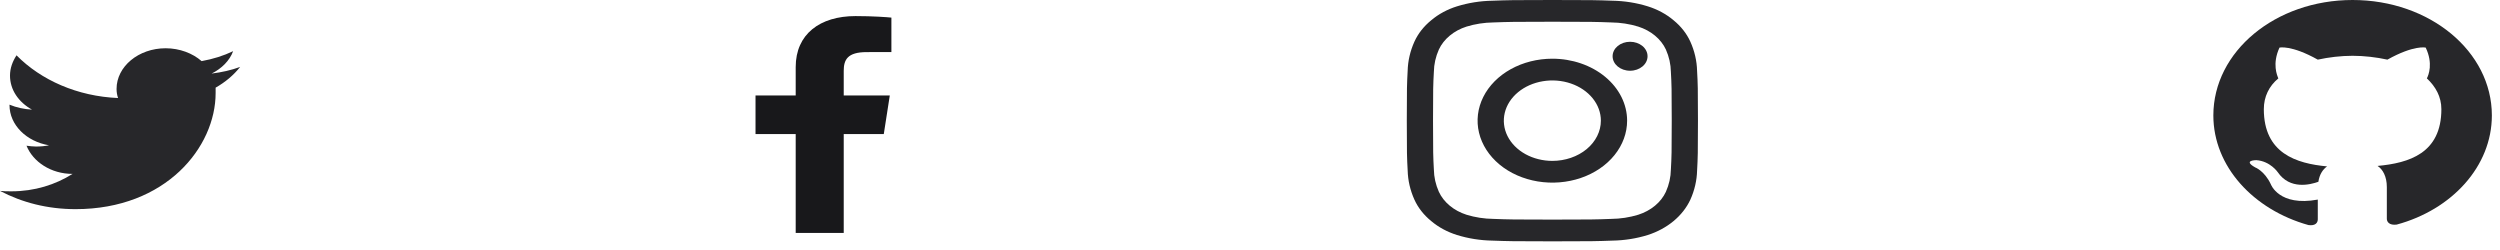 <svg width="200" height="20" viewBox="0 0 200 20" fill="none" xmlns="http://www.w3.org/2000/svg">
<path d="M19.211 5.354C18.491 5.619 17.73 5.785 16.93 5.885C17.73 5.487 18.37 4.856 18.651 4.093C17.89 4.458 17.05 4.724 16.129 4.889C15.409 4.259 14.368 3.861 13.248 3.861C11.086 3.861 9.325 5.321 9.325 7.112C9.325 7.377 9.365 7.61 9.445 7.842C6.204 7.709 3.282 6.415 1.321 4.425C1.001 4.923 0.8 5.453 0.8 6.05C0.8 7.178 1.481 8.173 2.561 8.771C1.921 8.737 1.321 8.605 0.76 8.373V8.406C0.76 9.998 2.121 11.325 3.922 11.623C3.602 11.69 3.242 11.723 2.882 11.723C2.642 11.723 2.361 11.69 2.121 11.657C2.642 12.95 4.082 13.912 5.803 13.912C4.443 14.775 2.762 15.306 0.921 15.306C0.6 15.306 0.28 15.306 0 15.272C1.761 16.201 3.802 16.732 6.043 16.732C13.288 16.732 17.25 11.756 17.25 7.444C17.25 7.311 17.25 7.145 17.25 7.012C18.01 6.581 18.691 6.017 19.211 5.354Z" fill="#27272A"/>
<path d="M63.656 18.636V10.723H60.442V7.639H63.656V5.364C63.656 2.725 65.6 1.287 68.441 1.287C69.802 1.287 70.972 1.371 71.312 1.409V4.167L69.342 4.168C67.797 4.168 67.498 4.777 67.498 5.669V7.639H71.183L70.703 10.723H67.498V18.636H63.656Z" fill="#18181B"/>
<path d="M124.19 1.739C127.3 1.739 127.668 1.749 128.897 1.795C129.635 1.803 130.367 1.915 131.06 2.128C131.562 2.288 132.018 2.534 132.399 2.85C132.78 3.166 133.076 3.544 133.27 3.96C133.526 4.534 133.662 5.141 133.671 5.753C133.727 6.771 133.739 7.076 133.739 9.654C133.739 12.231 133.727 12.536 133.671 13.554C133.662 14.167 133.526 14.773 133.27 15.347C133.076 15.764 132.78 16.142 132.399 16.457C132.018 16.773 131.562 17.019 131.06 17.179C130.367 17.392 129.635 17.504 128.897 17.512C127.669 17.558 127.3 17.568 124.19 17.568C121.08 17.568 120.712 17.558 119.484 17.512C118.745 17.504 118.014 17.392 117.321 17.179C116.819 17.019 116.362 16.773 115.982 16.457C115.601 16.142 115.304 15.764 115.11 15.347C114.854 14.773 114.718 14.167 114.709 13.554C114.654 12.536 114.642 12.231 114.642 9.654C114.642 7.076 114.653 6.771 114.709 5.753C114.718 5.141 114.854 4.534 115.11 3.96C115.304 3.544 115.601 3.166 115.982 2.85C116.362 2.534 116.819 2.288 117.321 2.128C118.014 1.915 118.745 1.803 119.484 1.795C120.712 1.75 121.081 1.739 124.19 1.739V1.739ZM124.19 0C121.029 0 120.631 0.011 119.389 0.058C118.422 0.074 117.465 0.226 116.56 0.507C115.783 0.749 115.08 1.129 114.499 1.62C113.905 2.102 113.447 2.686 113.154 3.33C112.815 4.08 112.632 4.873 112.612 5.674C112.557 6.703 112.544 7.033 112.544 9.653C112.544 12.273 112.557 12.603 112.613 13.633C112.633 14.434 112.816 15.227 113.155 15.977C113.447 16.621 113.906 17.205 114.499 17.687C115.08 18.178 115.784 18.558 116.561 18.801C117.467 19.082 118.423 19.233 119.39 19.249C120.632 19.295 121.028 19.307 124.191 19.307C127.354 19.307 127.751 19.296 128.993 19.249C129.96 19.233 130.916 19.082 131.822 18.801C132.595 18.552 133.297 18.173 133.884 17.686C134.47 17.2 134.928 16.618 135.227 15.976C135.566 15.226 135.749 14.433 135.768 13.632C135.824 12.603 135.837 12.273 135.837 9.653C135.837 7.033 135.824 6.703 135.767 5.673C135.748 4.872 135.565 4.079 135.226 3.329C134.933 2.685 134.475 2.101 133.882 1.619C133.3 1.128 132.596 0.748 131.819 0.506C130.914 0.225 129.958 0.073 128.991 0.057C127.75 0.011 127.351 0 124.19 0Z" fill="#27272A"/>
<path d="M124.188 4.696C123.005 4.696 121.849 4.987 120.865 5.532C119.882 6.076 119.115 6.851 118.663 7.756C118.21 8.662 118.091 9.659 118.322 10.62C118.553 11.582 119.123 12.465 119.959 13.159C120.795 13.852 121.861 14.324 123.021 14.515C124.182 14.707 125.384 14.608 126.477 14.233C127.57 13.858 128.504 13.223 129.161 12.407C129.818 11.592 130.169 10.634 130.169 9.653C130.169 8.339 129.539 7.078 128.417 6.148C127.296 5.219 125.774 4.696 124.188 4.696ZM124.188 12.871C123.42 12.871 122.67 12.682 122.031 12.329C121.393 11.975 120.895 11.473 120.601 10.885C120.308 10.297 120.231 9.65 120.381 9.026C120.53 8.401 120.9 7.828 121.443 7.378C121.986 6.928 122.678 6.622 123.431 6.498C124.184 6.373 124.964 6.437 125.674 6.681C126.383 6.924 126.989 7.337 127.416 7.866C127.843 8.395 128.07 9.017 128.07 9.653C128.07 10.507 127.661 11.325 126.933 11.929C126.205 12.532 125.218 12.871 124.188 12.871V12.871Z" fill="#27272A"/>
<path d="M130.406 5.659C131.178 5.659 131.804 5.14 131.804 4.5C131.804 3.86 131.178 3.342 130.406 3.342C129.634 3.342 129.008 3.86 129.008 4.5C129.008 5.14 129.634 5.659 130.406 5.659Z" fill="#27272A"/>
<path fill-rule="evenodd" clip-rule="evenodd" d="M188.208 0C182.034 0 177.068 4.117 177.068 9.234C177.068 13.312 180.271 16.775 184.68 18.006C185.237 18.083 185.423 17.814 185.423 17.544C185.423 17.313 185.423 16.736 185.423 15.967C182.313 16.544 181.663 14.736 181.663 14.736C181.153 13.658 180.41 13.389 180.41 13.389C179.389 12.812 180.503 12.812 180.503 12.812C181.617 12.889 182.22 13.774 182.22 13.774C183.195 15.197 184.82 14.774 185.47 14.543C185.562 13.928 185.841 13.543 186.166 13.312C183.706 13.081 181.106 12.273 181.106 8.734C181.106 7.733 181.524 6.887 182.267 6.271C182.174 6.04 181.756 5.117 182.359 3.809C182.359 3.809 183.288 3.578 185.423 4.771C186.305 4.578 187.28 4.463 188.208 4.463C189.137 4.463 190.111 4.578 190.993 4.771C193.129 3.578 194.057 3.809 194.057 3.809C194.661 5.079 194.289 6.002 194.15 6.271C194.846 6.925 195.31 7.733 195.31 8.734C195.31 12.273 192.711 13.043 190.204 13.274C190.622 13.543 190.947 14.12 190.947 14.966C190.947 16.198 190.947 17.198 190.947 17.506C190.947 17.736 191.133 18.044 191.736 17.967C196.146 16.775 199.349 13.312 199.349 9.234C199.349 4.117 194.382 0 188.208 0Z" fill="#27272A"/>
</svg>
